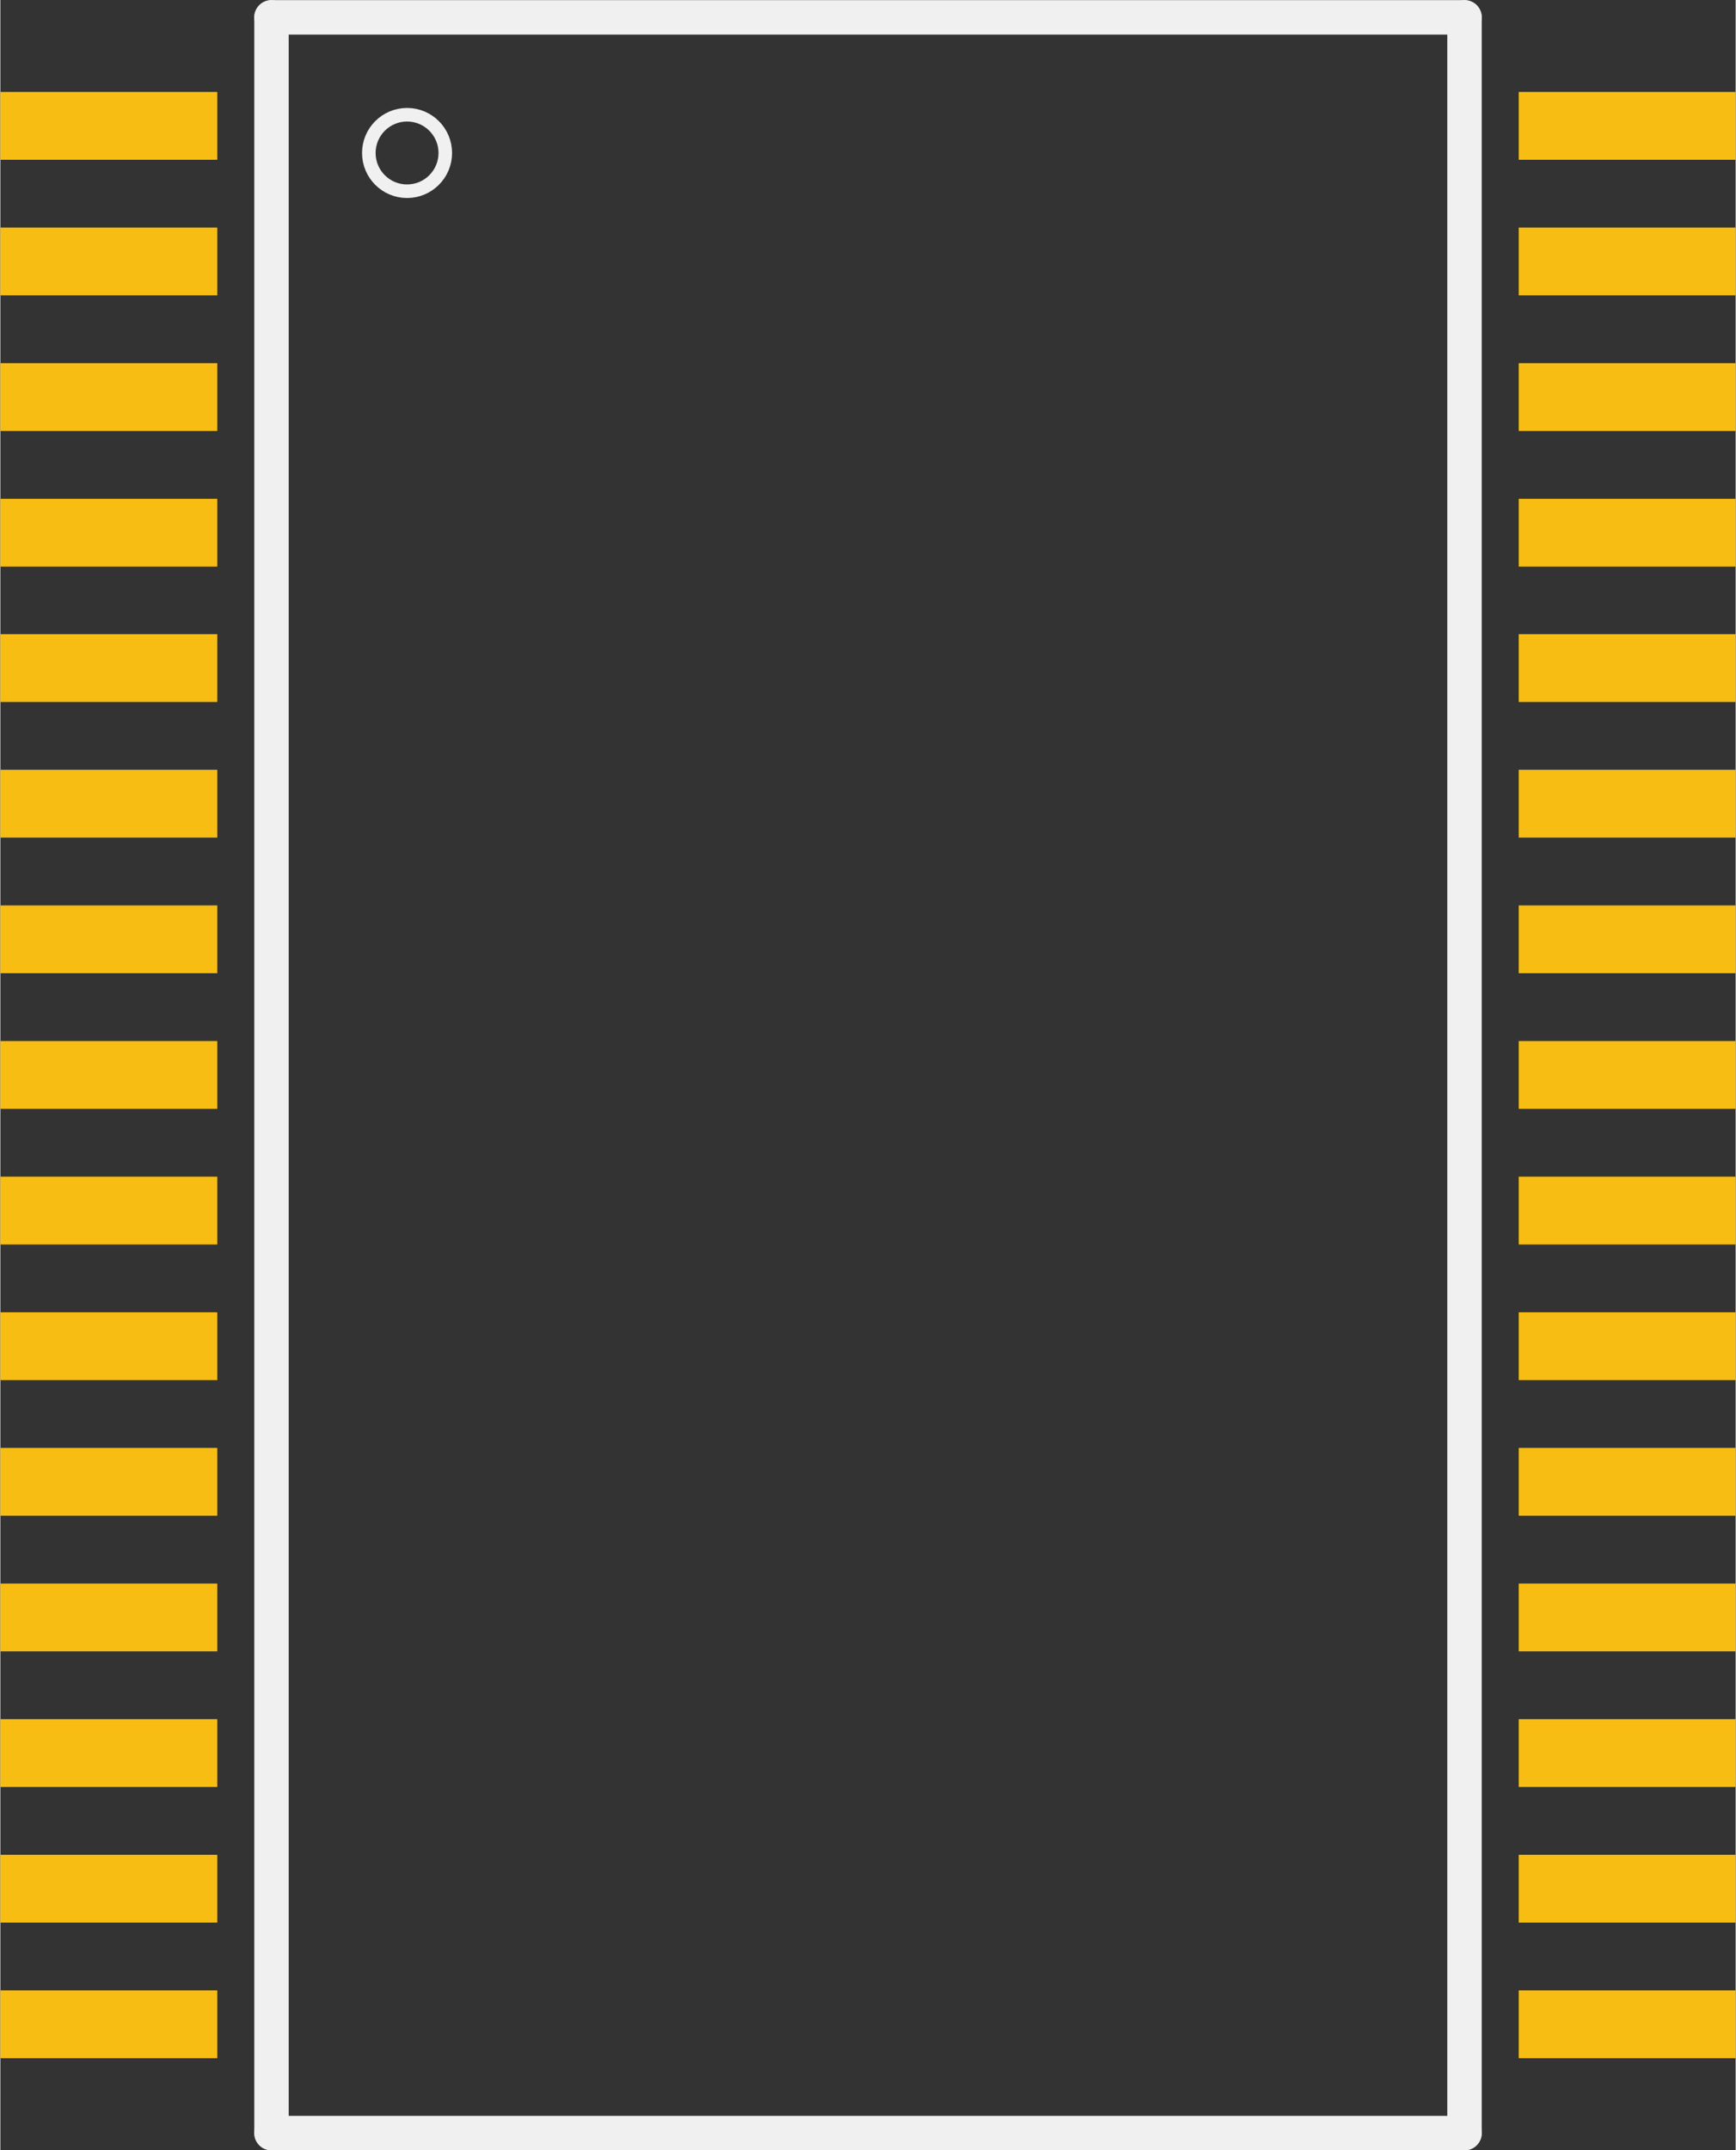 <?xml version='1.0' encoding='UTF-8' standalone='no'?>
<!-- Created with Fritzing (http://www.fritzing.org/) -->
<svg xmlns:svg='http://www.w3.org/2000/svg' xmlns='http://www.w3.org/2000/svg' version='1.2' baseProfile='tiny' x='0in' y='0in' width='0.252in' height='0.312in' viewBox='0 0 6.4 7.927' >
<rect x="0" y="0" width="6.4" height="7.927" fill="#333333" stroke="none"/>
<g id='copper1'>
<rect id='connector0pad' connectorname='P$1' x='0' y='7.338' width='0.8' height='0.25' stroke='none' stroke-width='0' fill='#F7BD13' stroke-linecap='round'/>
<rect id='connector1pad' connectorname='P$2' x='0' y='6.838' width='0.8' height='0.25' stroke='none' stroke-width='0' fill='#F7BD13' stroke-linecap='round'/>
<rect id='connector2pad' connectorname='P$3' x='0' y='6.338' width='0.8' height='0.25' stroke='none' stroke-width='0' fill='#F7BD13' stroke-linecap='round'/>
<rect id='connector3pad' connectorname='P$4' x='0' y='5.838' width='0.8' height='0.25' stroke='none' stroke-width='0' fill='#F7BD13' stroke-linecap='round'/>
<rect id='connector4pad' connectorname='P$5' x='0' y='5.338' width='0.8' height='0.25' stroke='none' stroke-width='0' fill='#F7BD13' stroke-linecap='round'/>
<rect id='connector5pad' connectorname='P$6' x='0' y='4.838' width='0.8' height='0.25' stroke='none' stroke-width='0' fill='#F7BD13' stroke-linecap='round'/>
<rect id='connector6pad' connectorname='P$7' x='0' y='4.338' width='0.8' height='0.25' stroke='none' stroke-width='0' fill='#F7BD13' stroke-linecap='round'/>
<rect id='connector7pad' connectorname='P$8' x='0' y='3.838' width='0.8' height='0.25' stroke='none' stroke-width='0' fill='#F7BD13' stroke-linecap='round'/>
<rect id='connector8pad' connectorname='P$9' x='0' y='3.338' width='0.8' height='0.25' stroke='none' stroke-width='0' fill='#F7BD13' stroke-linecap='round'/>
<rect id='connector9pad' connectorname='P$10' x='0' y='2.838' width='0.8' height='0.25' stroke='none' stroke-width='0' fill='#F7BD13' stroke-linecap='round'/>
<rect id='connector10pad' connectorname='P$11' x='0' y='2.338' width='0.8' height='0.25' stroke='none' stroke-width='0' fill='#F7BD13' stroke-linecap='round'/>
<rect id='connector11pad' connectorname='P$12' x='0' y='1.839' width='0.8' height='0.25' stroke='none' stroke-width='0' fill='#F7BD13' stroke-linecap='round'/>
<rect id='connector12pad' connectorname='P$13' x='0' y='1.339' width='0.8' height='0.25' stroke='none' stroke-width='0' fill='#F7BD13' stroke-linecap='round'/>
<rect id='connector13pad' connectorname='P$14' x='0' y='0.839' width='0.8' height='0.25' stroke='none' stroke-width='0' fill='#F7BD13' stroke-linecap='round'/>
<rect id='connector14pad' connectorname='P$15' x='0' y='0.339' width='0.8' height='0.25' stroke='none' stroke-width='0' fill='#F7BD13' stroke-linecap='round'/>
<rect id='connector15pad' connectorname='P$16' x='5.6' y='0.339' width='0.8' height='0.25' stroke='none' stroke-width='0' fill='#F7BD13' stroke-linecap='round'/>
<rect id='connector16pad' connectorname='P$17' x='5.6' y='0.839' width='0.8' height='0.25' stroke='none' stroke-width='0' fill='#F7BD13' stroke-linecap='round'/>
<rect id='connector17pad' connectorname='P$18' x='5.6' y='1.339' width='0.8' height='0.25' stroke='none' stroke-width='0' fill='#F7BD13' stroke-linecap='round'/>
<rect id='connector18pad' connectorname='P$19' x='5.6' y='1.839' width='0.8' height='0.25' stroke='none' stroke-width='0' fill='#F7BD13' stroke-linecap='round'/>
<rect id='connector19pad' connectorname='P$20' x='5.6' y='2.338' width='0.8' height='0.25' stroke='none' stroke-width='0' fill='#F7BD13' stroke-linecap='round'/>
<rect id='connector20pad' connectorname='P$21' x='5.6' y='2.838' width='0.8' height='0.25' stroke='none' stroke-width='0' fill='#F7BD13' stroke-linecap='round'/>
<rect id='connector21pad' connectorname='P$22' x='5.6' y='3.338' width='0.8' height='0.25' stroke='none' stroke-width='0' fill='#F7BD13' stroke-linecap='round'/>
<rect id='connector22pad' connectorname='P$23' x='5.6' y='3.838' width='0.8' height='0.25' stroke='none' stroke-width='0' fill='#F7BD13' stroke-linecap='round'/>
<rect id='connector23pad' connectorname='P$24' x='5.6' y='4.338' width='0.8' height='0.25' stroke='none' stroke-width='0' fill='#F7BD13' stroke-linecap='round'/>
<rect id='connector24pad' connectorname='P$25' x='5.6' y='4.838' width='0.8' height='0.25' stroke='none' stroke-width='0' fill='#F7BD13' stroke-linecap='round'/>
<rect id='connector25pad' connectorname='P$26' x='5.6' y='5.338' width='0.8' height='0.25' stroke='none' stroke-width='0' fill='#F7BD13' stroke-linecap='round'/>
<rect id='connector26pad' connectorname='P$27' x='5.6' y='5.838' width='0.8' height='0.25' stroke='none' stroke-width='0' fill='#F7BD13' stroke-linecap='round'/>
<rect id='connector27pad' connectorname='P$28' x='5.6' y='6.338' width='0.8' height='0.25' stroke='none' stroke-width='0' fill='#F7BD13' stroke-linecap='round'/>
<rect id='connector28pad' connectorname='P$29' x='5.6' y='6.838' width='0.8' height='0.25' stroke='none' stroke-width='0' fill='#F7BD13' stroke-linecap='round'/>
<rect id='connector29pad' connectorname='P$30' x='5.6' y='7.338' width='0.8' height='0.25' stroke='none' stroke-width='0' fill='#F7BD13' stroke-linecap='round'/>
<g id='copper0'>
</g>
</g>
<g id='silkscreen'>
<line class='other' x1='1' y1='0.064' x2='5.4' y2='0.064' stroke='#f0f0f0' stroke-width='0.127' stroke-linecap='round'/>
<line class='other' x1='5.4' y1='0.064' x2='5.4' y2='7.864' stroke='#f0f0f0' stroke-width='0.127' stroke-linecap='round'/>
<line class='other' x1='5.4' y1='7.864' x2='1' y2='7.864' stroke='#f0f0f0' stroke-width='0.127' stroke-linecap='round'/>
<line class='other' x1='1' y1='7.864' x2='1' y2='0.064' stroke='#f0f0f0' stroke-width='0.127' stroke-linecap='round'/>
<circle class='other' cx='1.5' cy='0.564' r='0.141' stroke='#f0f0f0' stroke-width='0.05' fill='none' />
</g>
</svg>